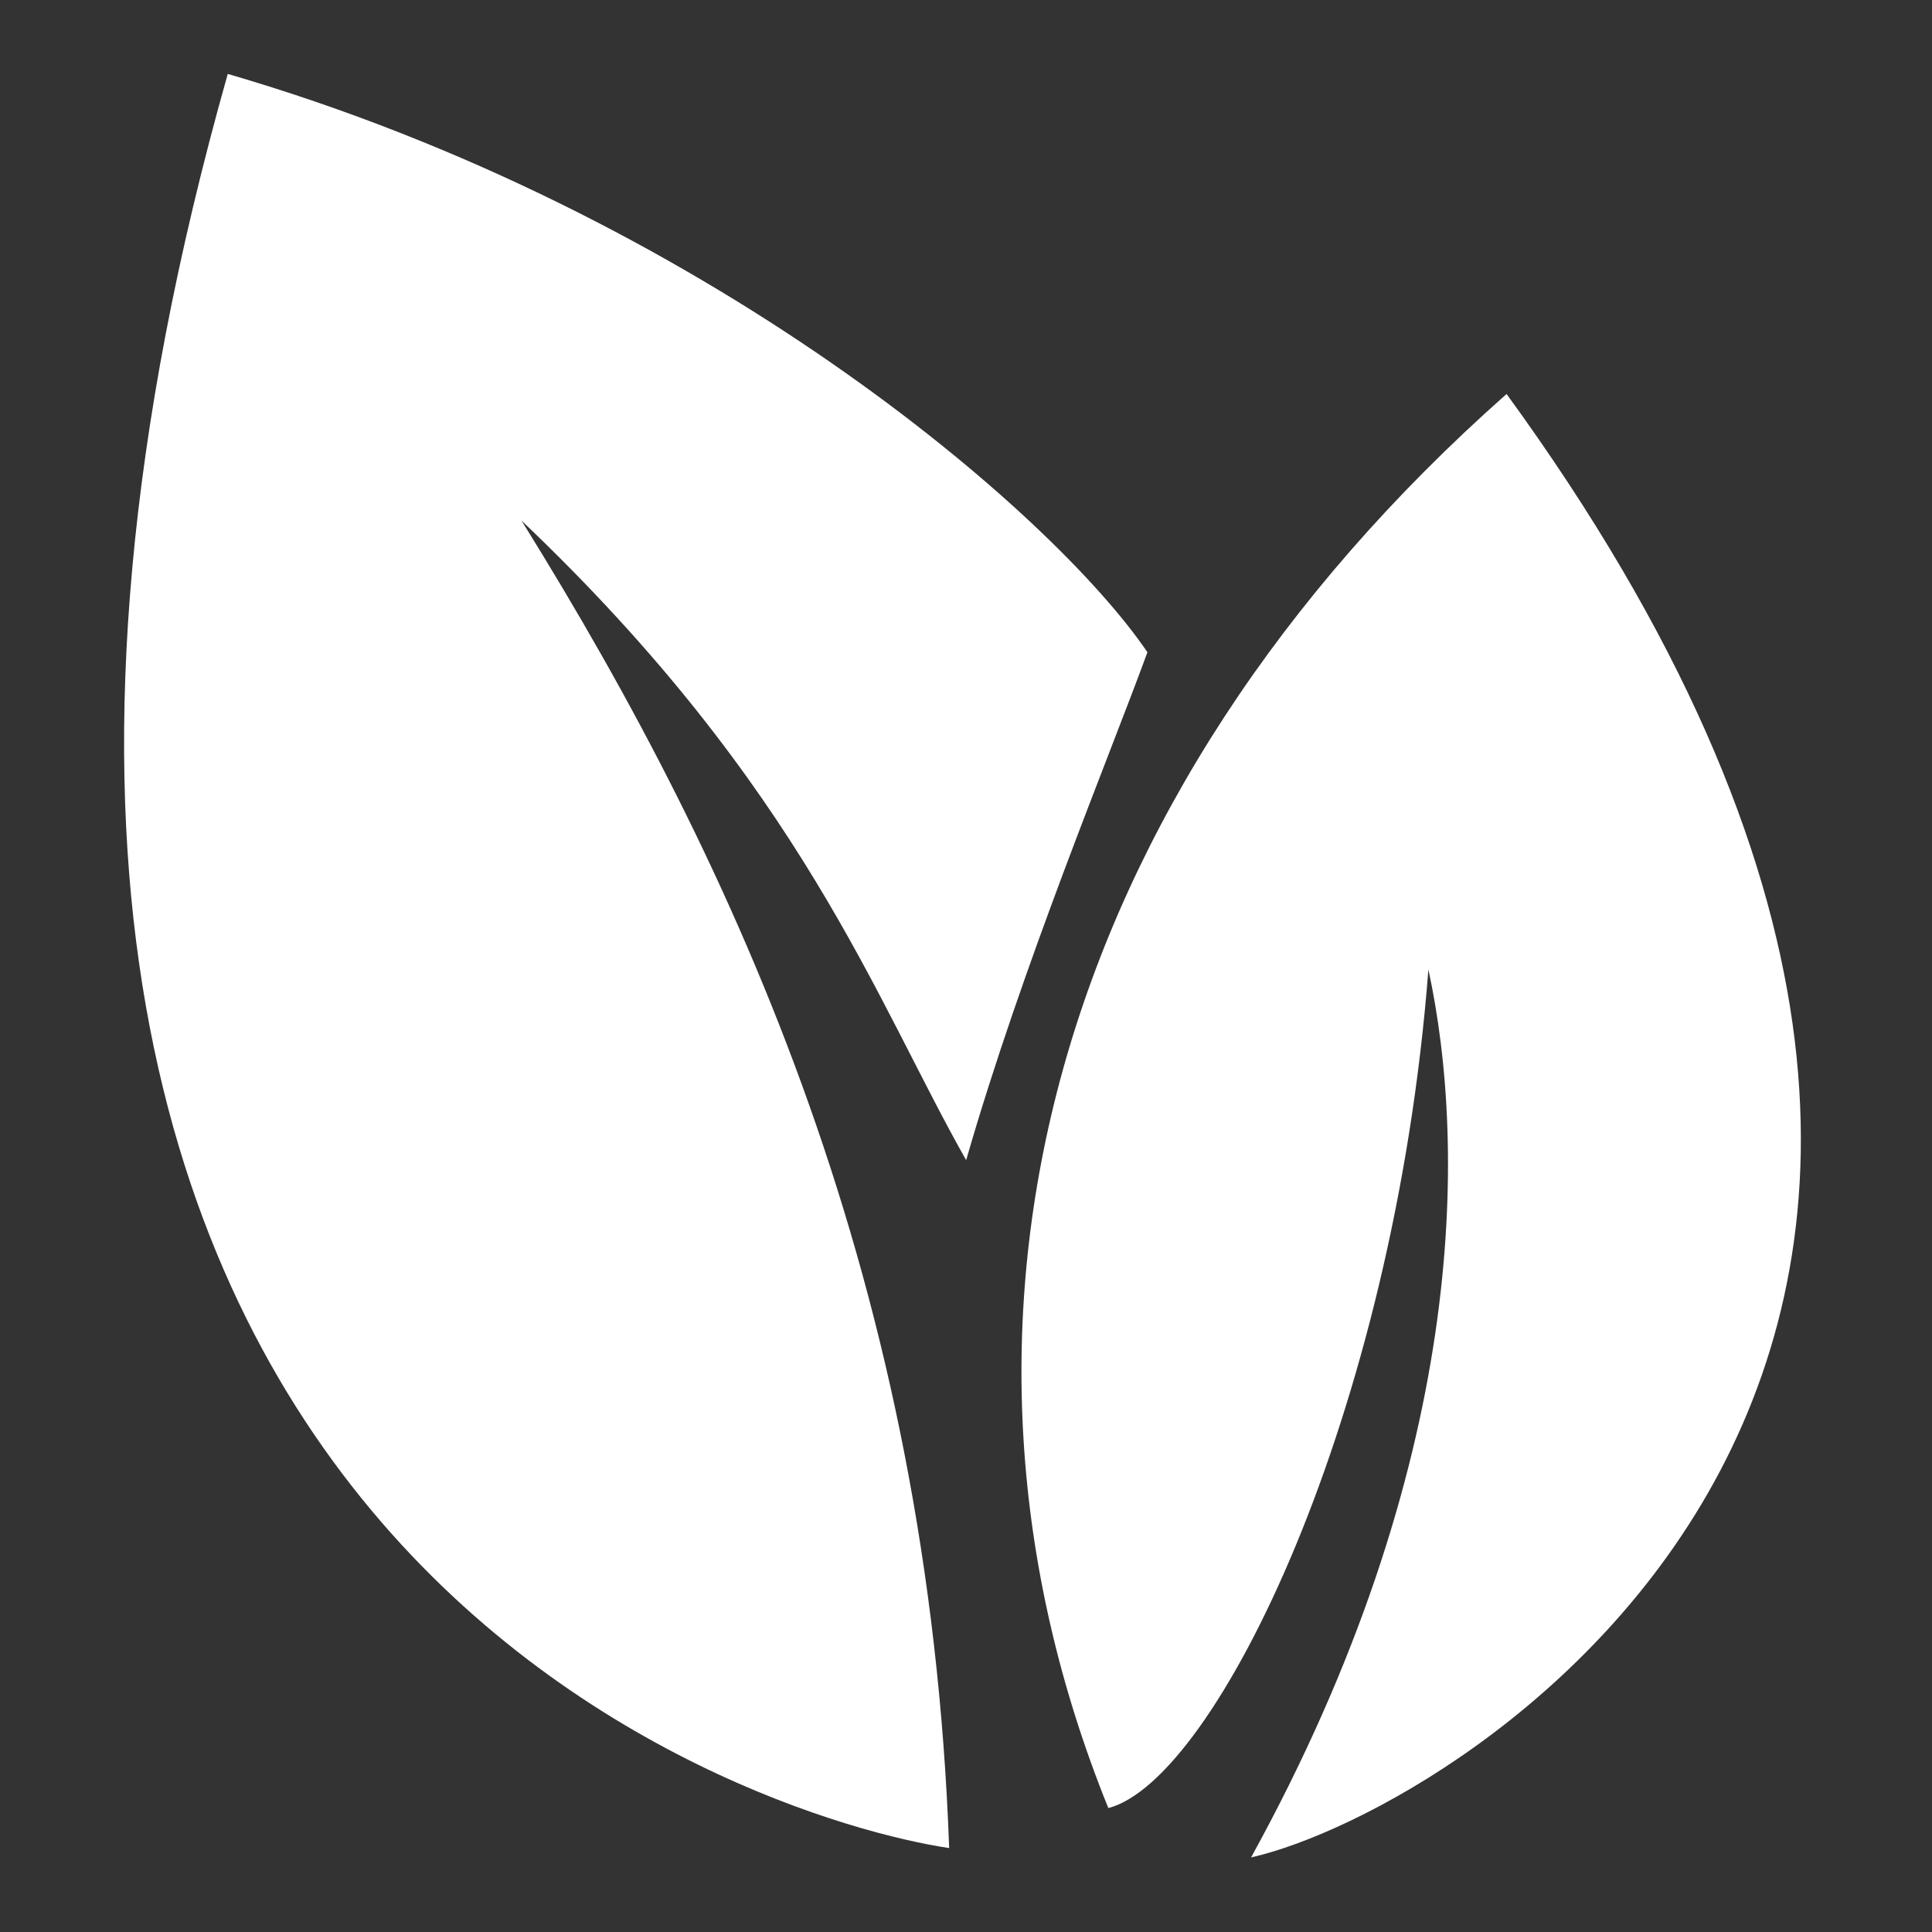 <?xml version="1.0" encoding="UTF-8" standalone="no"?>
<!DOCTYPE svg PUBLIC "-//W3C//DTD SVG 1.1//EN" "http://www.w3.org/Graphics/SVG/1.1/DTD/svg11.dtd">
<svg width="100%" height="100%" viewBox="0 0 512 512" version="1.1" xmlns="http://www.w3.org/2000/svg" xmlns:xlink="http://www.w3.org/1999/xlink" xml:space="preserve" xmlns:serif="http://www.serif.com/" style="fill-rule:evenodd;clip-rule:evenodd;stroke-linejoin:round;stroke-miterlimit:2;">
    <rect x="0" y="0" width="512" height="512" fill="#333333" stroke="none"/>
    <g id="Leaves-Icon" transform="matrix(7.506,0,0,7.506,-9059.88,-1154.53)">
        <path d="M1260.21,167.725C1285.04,201.823 1258.52,217.743 1251.19,219.393C1258.81,205.552 1258.82,194.373 1257.45,188.045C1256.24,203.786 1249.94,216.663 1246.15,217.651C1239.21,200.514 1244.11,181.972 1260.21,167.725ZM1215.06,156.424C1231.89,161.328 1244.14,171.857 1247.53,176.843C1246.12,180.695 1243.11,187.9 1241.13,194.774C1237.94,189.155 1235.36,181.631 1225.43,172.194C1233.12,184.548 1239.82,199.314 1240.53,219.063C1233.7,218.047 1200.48,207.976 1215.06,156.424Z" style="fill:white;"/>
    </g>
</svg>
